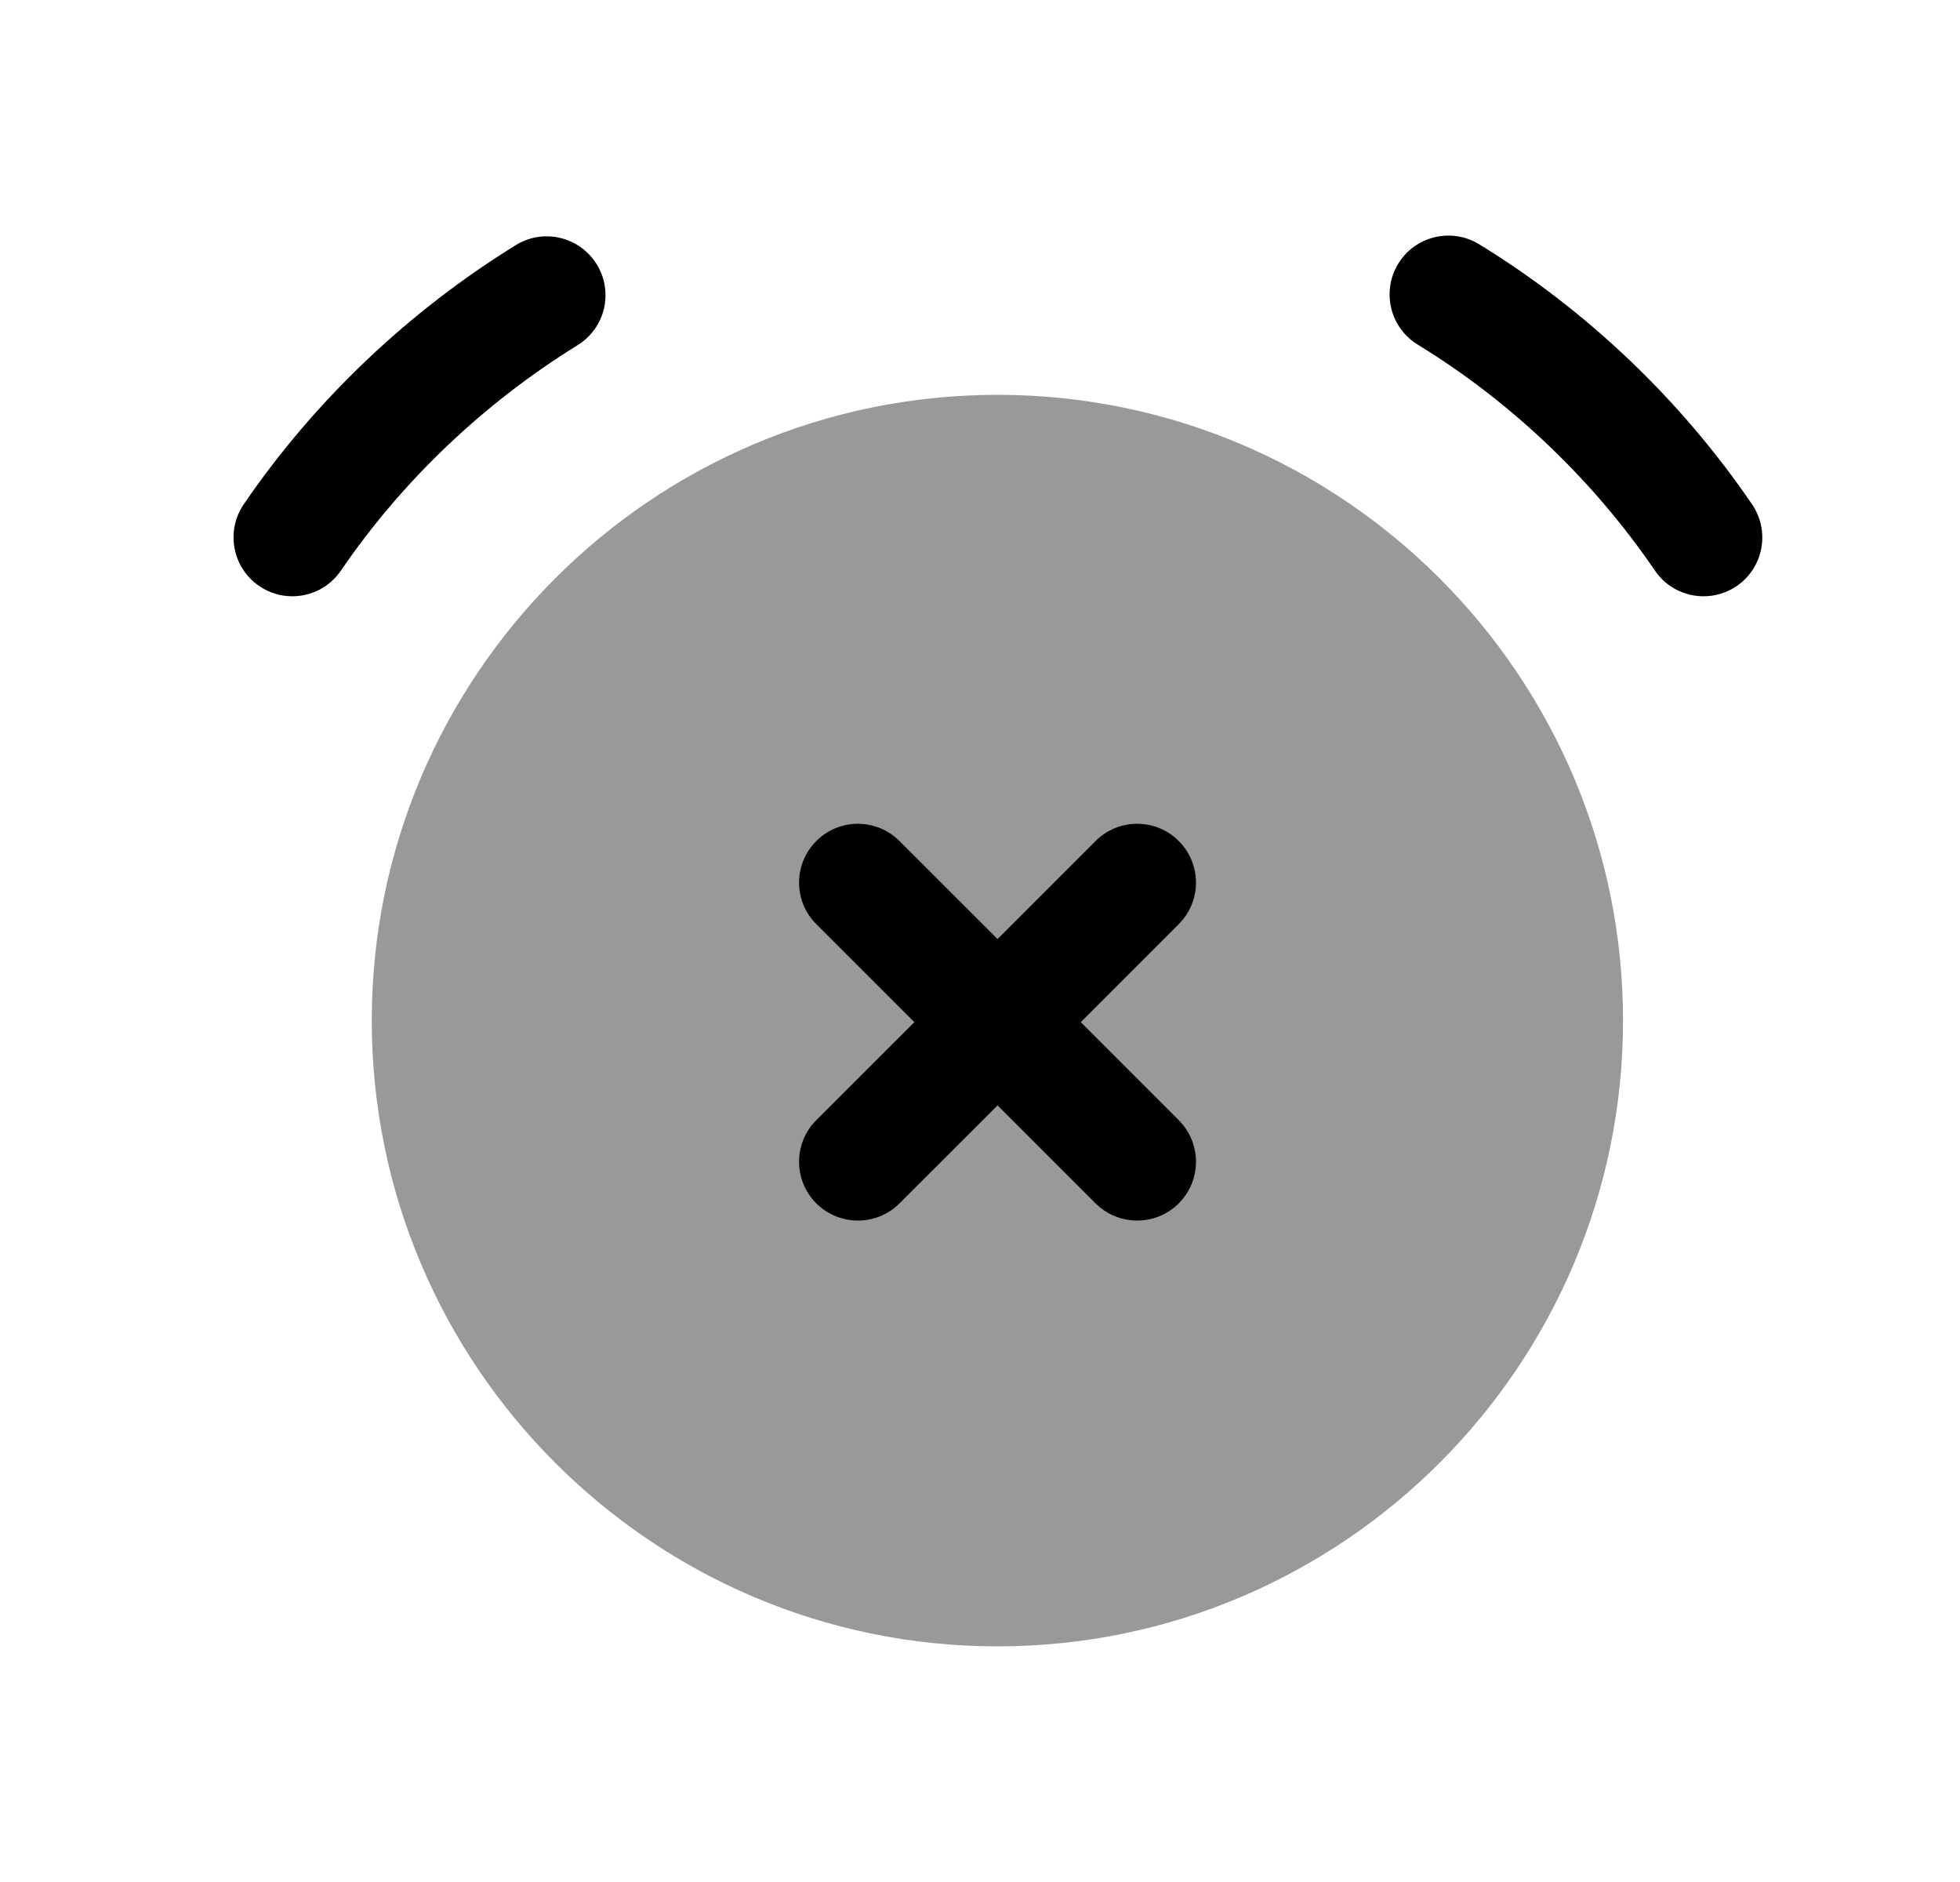 <svg width="25" height="24" viewBox="0 0 25 24" fill="none" xmlns="http://www.w3.org/2000/svg">
<path opacity="0.4" fill-rule="evenodd" clip-rule="evenodd" d="M12.722 5.035C8.322 5.035 4.742 8.615 4.742 13.015C4.742 17.415 8.322 20.995 12.722 20.995C17.122 20.995 20.702 17.415 20.702 13.015C20.702 8.615 17.122 5.035 12.722 5.035Z" fill="black"/>
<path fill-rule="evenodd" clip-rule="evenodd" d="M7.367 4.402C7.72 4.184 7.829 3.722 7.611 3.37C7.392 3.017 6.93 2.908 6.579 3.126C5.206 3.973 4.006 5.116 3.109 6.431C2.876 6.773 2.964 7.24 3.306 7.473C3.435 7.562 3.582 7.604 3.728 7.604C3.968 7.604 4.203 7.489 4.348 7.277C5.128 6.134 6.172 5.14 7.367 4.402Z" fill="black"/>
<path fill-rule="evenodd" clip-rule="evenodd" d="M22.348 6.432C21.442 5.102 20.238 3.955 18.867 3.115C18.514 2.899 18.052 3.009 17.835 3.362C17.619 3.716 17.729 4.177 18.082 4.394C19.275 5.124 20.321 6.121 21.109 7.277C21.254 7.49 21.489 7.604 21.729 7.604C21.874 7.604 22.021 7.562 22.151 7.474C22.493 7.241 22.581 6.774 22.348 6.432Z" fill="black"/>
<path fill-rule="evenodd" clip-rule="evenodd" d="M15.035 14.285C15.328 14.577 15.328 15.053 15.035 15.346C14.889 15.492 14.697 15.565 14.505 15.565C14.313 15.565 14.121 15.492 13.974 15.346L12.724 14.096L11.473 15.346C11.327 15.492 11.135 15.565 10.943 15.565C10.751 15.565 10.559 15.492 10.412 15.346C10.119 15.053 10.119 14.577 10.412 14.285L11.663 13.035L10.412 11.785C10.119 11.493 10.119 11.018 10.412 10.725C10.704 10.432 11.18 10.432 11.473 10.725L12.724 11.975L13.974 10.725C14.267 10.432 14.742 10.432 15.035 10.725C15.328 11.018 15.328 11.493 15.035 11.785L13.785 13.035L15.035 14.285Z" fill="black"/>
</svg>